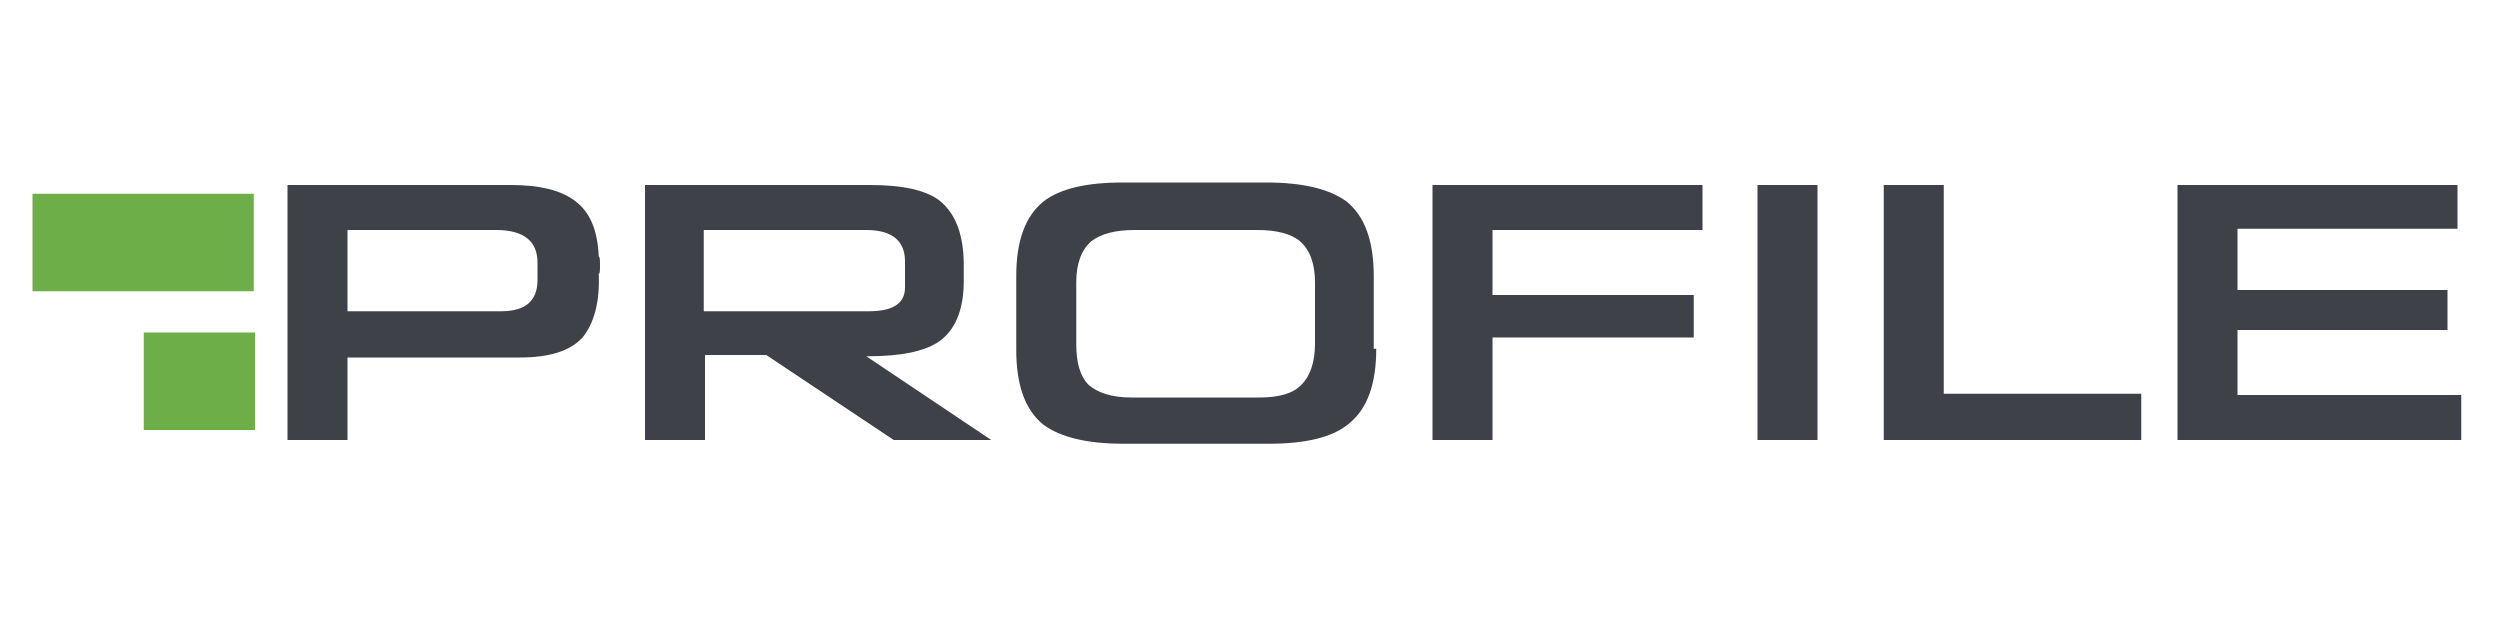 <svg width="200" height="50" viewBox="0 0 200 50" fill="none" xmlns="http://www.w3.org/2000/svg">
<path d="M47.9 21.9C48 24.2 47.5 25.9 46.6 27C45.6 28.1 43.9 28.6 41.6 28.6H27.8V35.2H23V14.8H40.9C43.1 14.8 44.8 15.2 45.9 16C47.2 16.9 47.8 18.4 47.9 20.5C48 20.6 48 20.8 48 21.2C48 21.6 48 21.9 47.9 21.9ZM43 22.4V21C43 19.3 41.9 18.4 39.7 18.4H27.8V24.9H40.1C42 24.9 43 24.1 43 22.4Z" fill="#3E4148"/>
<path d="M79.3 35.2H71.5L61.3 28.4H56.4V35.2H51.6V14.8H69.6C72.2 14.8 74 15.2 75.1 16C76.4 17 77.1 18.7 77.1 21.2V22.5C77.1 24.8 76.4 26.5 75 27.4C73.9 28.1 72.1 28.5 69.5 28.5H69.3L79.3 35.2ZM72.4 20.9C72.4 19.3 71.4 18.4 69.3 18.4H56.3V24.9H69.5C71.4 24.9 72.4 24.3 72.4 23V20.9V20.9Z" fill="#3E4148"/>
<path d="M110.1 27.9C110.1 30.7 109.4 32.7 107.9 33.9C106.6 35 104.4 35.5 101.5 35.5H89.9C87 35.5 84.9 35 83.5 34C82 32.8 81.3 30.8 81.3 28V22.1C81.3 19.3 82 17.3 83.5 16.1C84.8 15.1 86.9 14.6 89.8 14.6H101.3C104.2 14.6 106.3 15.1 107.7 16.1C109.2 17.3 109.9 19.3 109.9 22.1V27.9H110.1V27.9ZM105.2 27.5V22.6C105.2 21.1 104.8 20 104 19.3C103.3 18.7 102.1 18.4 100.6 18.4H90.8C89.2 18.4 88.1 18.7 87.3 19.3C86.5 20 86.1 21.1 86.1 22.6V27.5C86.1 29 86.4 30.1 87.1 30.8C87.8 31.4 88.9 31.8 90.5 31.8H100.7C102.3 31.8 103.4 31.5 104.1 30.8C104.8 30.1 105.2 29 105.2 27.5Z" fill="#3E4148"/>
<path d="M136.2 18.4H119.4V23.6H135.5V27H119.4V35.2H114.6V14.8H136.2V18.4V18.4Z" fill="#3E4148"/>
<path d="M145.4 35.2H140.6V14.8H145.4V35.2Z" fill="#3E4148"/>
<path d="M171.3 35.2H150.7V14.8H155.5V31.5H171.3V35.2V35.2Z" fill="#3E4148"/>
<path d="M196.9 35.2H174.2V14.8H196.6V18.3H179V23.2H195.8V26.4H179V31.6H196.9V35.2Z" fill="#3E4148"/>
<path d="M20.3 15.5H2.6V23.3H20.3V15.5Z" fill="#6DAE49"/>
<path d="M20.4 26.6H11.5V34.4H20.4V26.6Z" fill="#6DAE49"/>
</svg>
